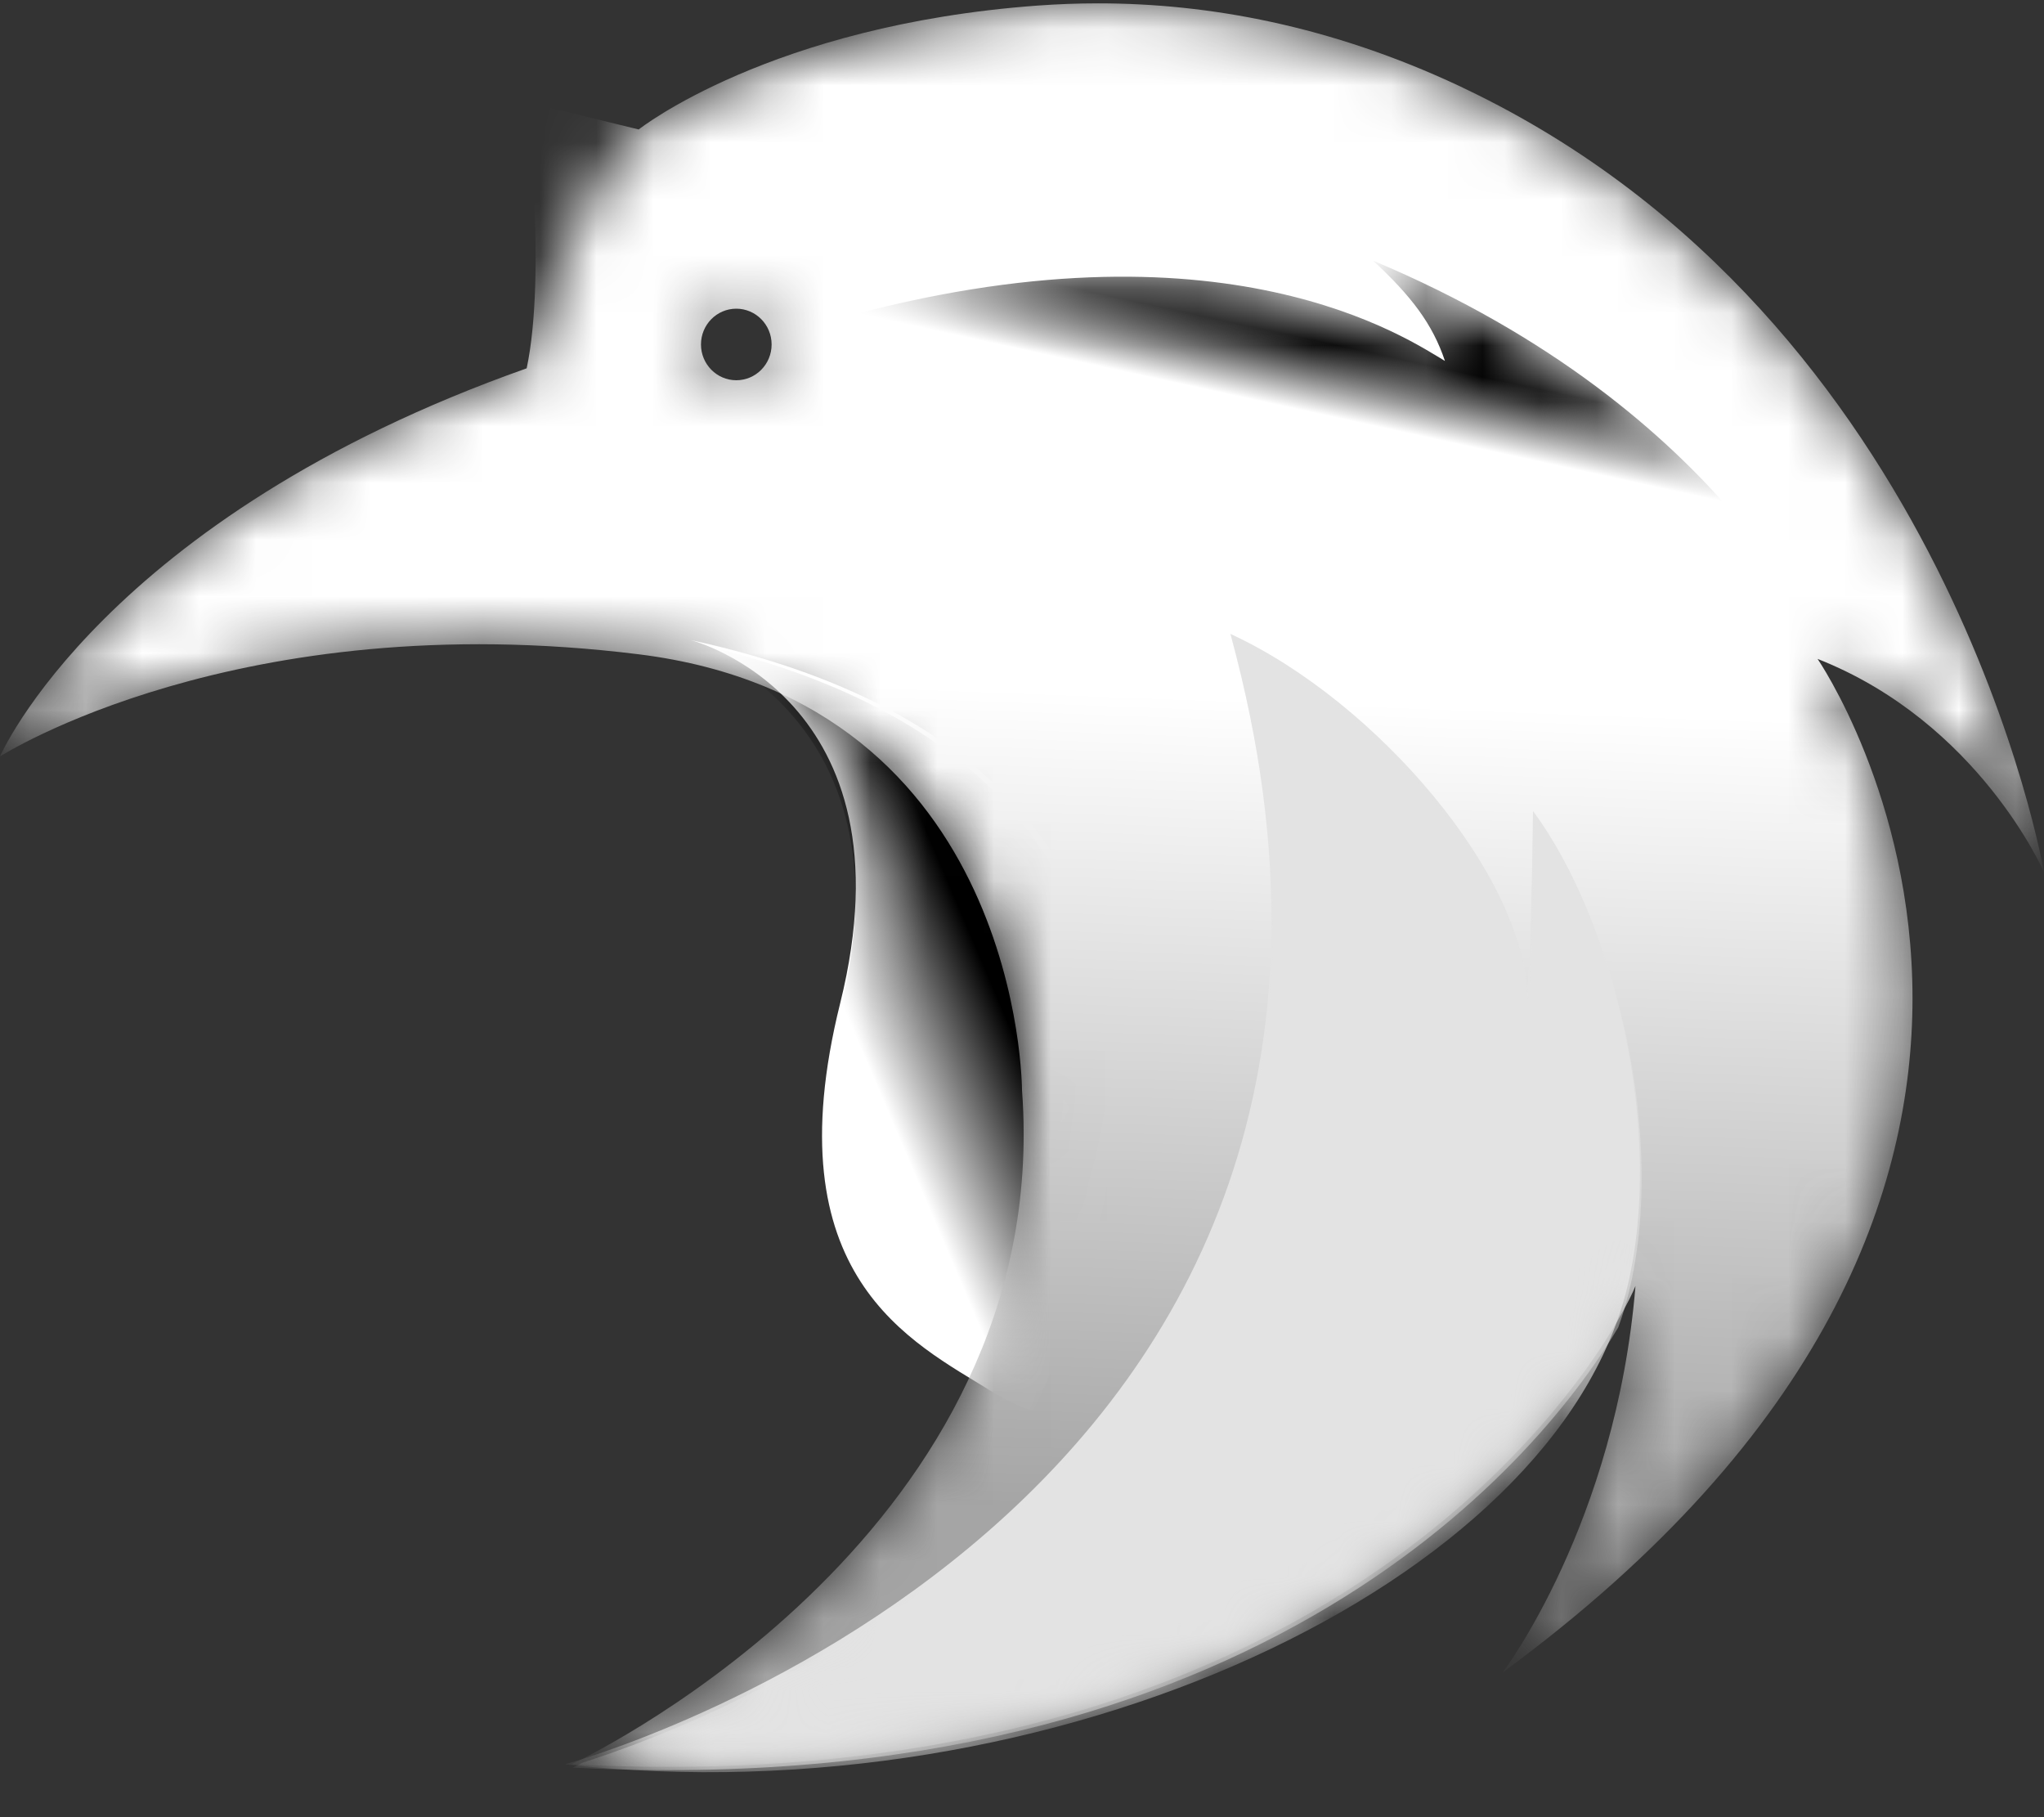 <?xml version="1.0" encoding="UTF-8" standalone="no"?>
<svg
   width="36"
   height="32"
   viewBox="0 0 36 32"
   version="1.1"
   id="svg10"
   sodipodi:docname="crow-white.svg"
   xmlns:inkscape="http://www.inkscape.org/namespaces/inkscape"
   xmlns:sodipodi="http://sodipodi.sourceforge.net/DTD/sodipodi-0.dtd"
   xmlns:xlink="http://www.w3.org/1999/xlink"
   xmlns="http://www.w3.org/2000/svg"
   xmlns:svg="http://www.w3.org/2000/svg">
  <rect x="0" y="0" width="36" height="32" fill="#333333" stroke="none"/>
  <sodipodi:namedview
     id="namedview10"
     pagecolor="#ffffff"
     bordercolor="#000000"
     borderopacity="0.25"
     inkscape:showpageshadow="2"
     inkscape:pageopacity="0.0"
     inkscape:pagecheckerboard="0"
     inkscape:deskcolor="#d1d1d1">
    <inkscape:page
       x="0"
       y="0"
       width="36"
       height="32"
       id="page2"
       margin="0"
       bleed="0" />
  </sodipodi:namedview>
  <title
     id="title1">Group</title>
  <defs
     id="defs6">
    <path
       d="m 2.999,6.823 c -1.184,4.786 1.198,5.872 2.457,6.586 0.261,0.163 0.507,0.275 0.716,0.331 0,0 5.899,-10.994 -5.849,-13.564 L 0,0.237 c 0,0 4.373,1.069 3.057,6.392 z"
       id="path-1" />
    <linearGradient
       x1="4.892"
       y1="6.191"
       x2="7.25"
       y2="4.391"
       id="linearGradient-3"
       gradientTransform="scale(0.747,1.338)"
       gradientUnits="userSpaceOnUse">
      <stop
         stop-color="#000000"
         stop-opacity="0"
         offset="0%"
         id="stop1" />
      <stop
         stop-color="#000000"
         offset="100%"
         id="stop2" />
    </linearGradient>
    <path
       d="M 11.25,2.319 C 10.326,3.119 9.445,5.691 9.276,6.486 1.816,9.124 0,13.321 0,13.321 c 0,0 4.178,-2.678 11.25,-1.799 C 18,12.362 18,19.197 18,19.197 c 0.02,0.263 0.029,0.521 0.029,0.775 0.006,7.398 -7.964,11.097 -7.964,11.097 13.974,0.72 18.395,-7.555 18.74,-8.424 -0.345,4.187 -2.339,6.806 -2.339,6.806 5.736,-4.211 7.216,-8.53 7.218,-11.865 0.002,-3.55 -1.672,-5.983 -1.672,-5.983 C 34.855,12.722 36,15.36 36,15.36 c 0,0 -1.658,-9.714 -10.184,-13.791 -0.016,-0.008 -0.032,-0.015 -0.048,-0.023 -0.02,-0.01 -0.04,-0.019 -0.06,-0.029 -2.273,-1.067 -4.429,-1.458 -6.368,-1.458 -0.363,0 -0.718,0.014 -1.065,0.039 -2.479,0.182 -6.101,1.419 -7.025,2.219 z m 1.096,3.748 c 0,-0.348 0.278,-0.63 0.622,-0.63 v 0 c 0.343,0 0.622,0.282 0.622,0.63 v 0 c 0,0.348 -0.278,0.63 -0.622,0.63 v 0 c -0.343,0 -0.622,-0.282 -0.622,-0.63"
       id="path-4" />
    <linearGradient
       x1="17.403"
       y1="13.095"
       x2="16.718"
       y2="28.54"
       id="linearGradient-6"
       gradientTransform="scale(1.077,0.929)"
       gradientUnits="userSpaceOnUse">
      <stop
         stop-color="#FFFFFF"
         offset="0%"
         id="stop3" />
      <stop
         stop-color="#A5A5A5"
         offset="100%"
         id="stop4" />
    </linearGradient>
    <path
       d="M 9.276,6.486 C 1.816,9.124 0,13.321 0,13.321 c 0,0 4.178,-2.678 11.25,-1.799 C 18,12.362 18,19.197 18,19.197 c 0.592,7.915 -7.934,11.872 -7.934,11.872 13.974,0.72 18.395,-7.555 18.74,-8.424 -0.345,4.187 -2.339,6.806 -2.339,6.806 C 38.309,20.756 32.013,11.602 32.013,11.602 34.855,12.722 36,15.36 36,15.36 c 0,0 -1.658,-9.714 -10.184,-13.791 -2.313,-1.106 -4.507,-1.509 -6.476,-1.509 -5.29,0 -9.708,4.747 -10.063,6.426 z"
       id="path-7" />
    <path
       d="M 0.184,19.762 C 0.065,19.823 0,19.853 0,19.853 v 0 c 12.219,0.627 17.138,-5.595 18.414,-7.751 v 0 c 0.074,-0.204 0.137,-0.409 0.187,-0.616 v 0 C 19.273,8.736 18.364,5.03 16.942,3.118 v 0 c -0.039,3.068 -0.118,3.227 -0.118,3.227 v 0 c 0,-2.032 -2.607,-5.14 -5.213,-6.335 v 0 C 15.526,14.276 2.368,19.072 0.184,19.762"
       id="path-9" />
    <path
       d="M 10.84,1.776 C 10.236,1.424 6.963,-0.873 0.079,1.053 v 0 L 17.565,6.992 c 0,0 -1.662,-4.333 -7.991,-6.982 v 0 C 10.246,0.632 10.622,1.124 10.84,1.776"
       id="path-11" />
    <linearGradient
       x1="7.756"
       y1="5.541"
       x2="8.602"
       y2="3.985"
       id="linearGradient-13"
       gradientTransform="scale(1.583,0.632)"
       gradientUnits="userSpaceOnUse">
      <stop
         stop-color="#000000"
         stop-opacity="0"
         offset="0%"
         id="stop5" />
      <stop
         stop-color="#000000"
         offset="100%"
         id="stop6" />
    </linearGradient>
  </defs>
  <g
     id="Page-1"
     stroke="none"
     stroke-width="1"
     fill="none"
     fill-rule="evenodd">
    <g
       id="logo-2-copy-5"
       transform="translate(-254,-311)">
      <g
         id="shapes"
         transform="translate(254,311)">
        <path
           d="m 12.174,11.274 c 0,0 3.959,1.022 2.624,6.391 -1.201,4.827 1.266,5.965 2.668,6.838 0.264,0.165 0.514,0.278 0.726,0.334 0,0 5.9,-10.972 -6.018,-13.564"
           id="Fill-1"
           fill="#ffffff" />
        <g
           id="Group-5"
           transform="translate(11.826,10.922)">
          <mask
             id="mask-2"
             fill="#ffffff">
            <use
               xlink:href="#path-1"
               id="use6" />
          </mask>
          <g
             id="Clip-4" />
          <path
             d="m 2.909,7.046 c -1.201,4.764 1.858,6.084 2.557,6.364 0.264,0.163 0.514,0.274 0.726,0.33 0,0 5.9,-10.829 -6.018,-13.388 0,0 4.135,1.202 2.799,6.501 z"
             id="Fill-3"
             fill="url(#linearGradient-3)"
             mask="url(#mask-2)"
             style="fill:url(#linearGradient-3)" />
        </g>
        <g
           id="Group-8">
          <mask
             id="mask-5"
             fill="#ffffff">
            <use
               xlink:href="#path-4"
               id="use7" />
          </mask>
          <g
             id="Clip-7" />
          <path
             d="M 11.25,2.28 C 9.934,1.959 9.276,1.799 9.276,1.799 c 0,0 0.355,3.008 0,4.687 C 1.816,9.124 0,13.321 0,13.321 c 0,0 4.178,-2.678 11.25,-1.799 C 18,12.362 18,19.197 18,19.197 c 0.02,0.263 0.029,0.521 0.029,0.775 0.006,7.398 -7.964,11.097 -7.964,11.097 13.974,0.72 18.395,-7.555 18.74,-8.424 -0.345,4.187 -2.339,6.806 -2.339,6.806 5.736,-4.211 7.216,-8.53 7.218,-11.865 0.002,-3.55 -1.672,-5.983 -1.672,-5.983 C 34.855,12.722 36,15.36 36,15.36 c 0,0 -1.658,-9.714 -10.184,-13.791 -0.016,-0.008 -0.032,-0.015 -0.048,-0.023 -0.02,-0.01 -0.04,-0.019 -0.06,-0.029 -2.273,-1.067 -4.429,-1.458 -6.368,-1.458 -0.363,0 -0.718,0.014 -1.065,0.039 -4.71,0.346 -7.025,2.181 -7.025,2.181 z m 1.096,3.786 c 0,-0.348 0.278,-0.63 0.622,-0.63 v 0 c 0.343,0 0.622,0.282 0.622,0.63 v 0 c 0,0.348 -0.278,0.63 -0.622,0.63 v 0 c -0.343,0 -0.622,-0.282 -0.622,-0.63"
             id="Fill-6"
             fill="url(#linearGradient-6)"
             mask="url(#mask-5)"
             style="fill:url(#linearGradient-6)" />
        </g>
        <g
           id="Group-11">
          <mask
             id="mask-8"
             fill="#ffffff">
            <use
               xlink:href="#path-7"
               id="use8" />
          </mask>
          <g
             id="Clip-10" />
          <path
             d="m 9.947,31.07 c 0,0 15.987,-4.317 11.724,-19.907 2.605,1.199 5.211,4.317 5.211,6.356 0,0 0.079,-0.16 0.118,-3.238 1.421,1.919 2.329,5.636 1.658,8.394 -1.265,5.198 -10.066,9.354 -18.711,8.394"
             id="Fill-9"
             fill="#e3e3e3"
             mask="url(#mask-8)" />
        </g>
        <g
           id="Group-14"
           transform="translate(10.087,11.274)">
          <mask
             id="mask-10"
             fill="#ffffff">
            <use
               xlink:href="#path-9"
               id="use9" />
          </mask>
          <g
             id="Clip-13" />
          <path
             d="M 0.184,19.762 C 0.065,19.823 0,19.853 0,19.853 v 0 c 12.219,0.627 17.138,-5.595 18.414,-7.751 v 0 c 0.074,-0.204 0.137,-0.409 0.187,-0.616 v 0 C 19.273,8.736 18.364,5.03 16.942,3.118 v 0 c -0.039,3.068 -0.118,3.227 -0.118,3.227 v 0 c 0,-2.032 -2.607,-5.14 -5.213,-6.335 v 0 C 15.526,14.276 2.368,19.072 0.184,19.762"
             id="Fill-12"
             fill="#e3e3e3"
             mask="url(#mask-10)" />
        </g>
        <g
           id="Group-17"
           transform="translate(14.609,4.58)">
          <mask
             id="mask-12"
             fill="#ffffff">
            <use
               xlink:href="#path-11"
               id="use10" />
          </mask>
          <g
             id="Clip-16" />
          <path
             d="M 10.84,1.776 C 10.236,1.424 6.963,-0.873 0.079,1.053 v 0 L 17.565,6.992 c 0,0 -1.662,-4.333 -7.991,-6.982 v 0 C 10.246,0.632 10.622,1.124 10.84,1.776"
             id="Fill-15"
             fill="url(#linearGradient-13)"
             mask="url(#mask-12)"
             style="fill:url(#linearGradient-13)" />
        </g>
      </g>
    </g>
  </g>
</svg>
